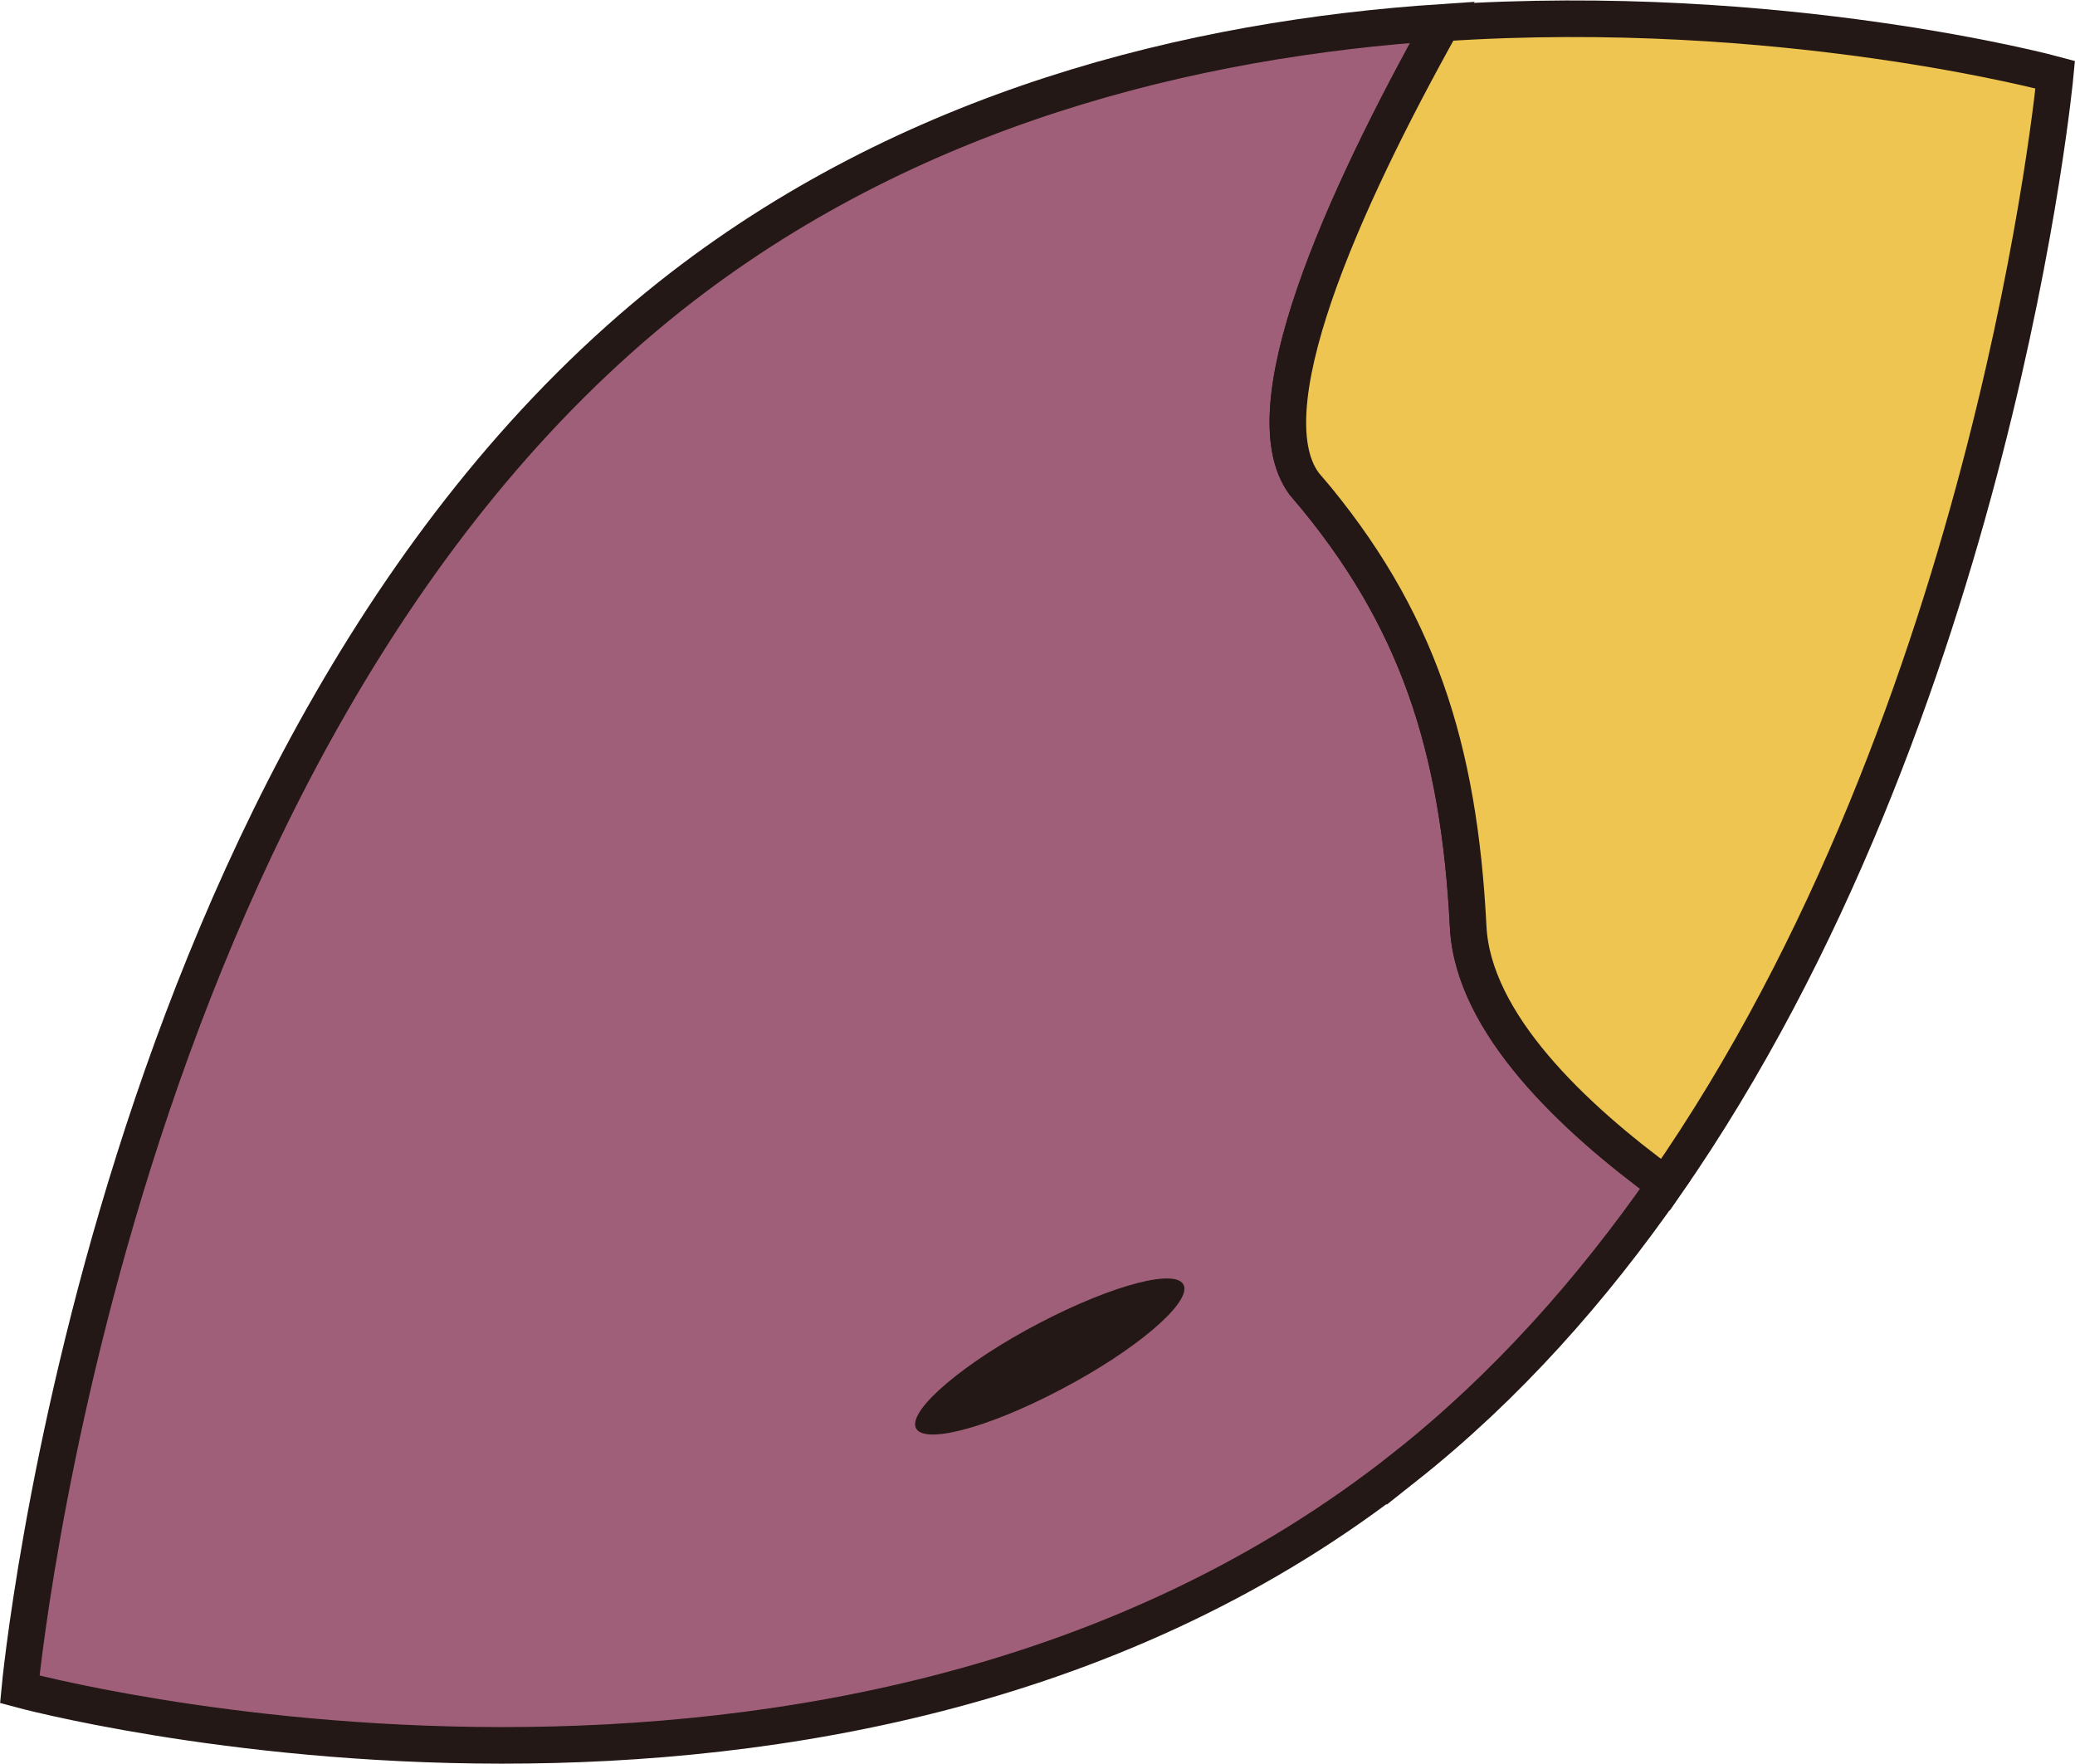 <?xml version="1.0" encoding="UTF-8"?>
<svg id="_레이어_2" data-name="레이어_2" xmlns="http://www.w3.org/2000/svg" viewBox="0 0 56.73 48.22">
  <defs>
    <style>
      .cls-1 {
        fill: #eec550;
      }

      .cls-1, .cls-2 {
        stroke: #231815;
        stroke-miterlimit: 10;
      }

      .cls-2 {
        fill: #a05f79;
      }

      .cls-3 {
        fill: #231815;
      }
    </style>
  </defs>
  <g id="_레이어_1-2" data-name="레이어_1">
    <g>
      <path class="cls-2" d="M38.41,40.1c2.78-2.2,5.13-4.86,7.12-7.72-2.52-1.84-5.25-4.42-5.39-7.05-.25-4.91-1.39-8.47-4.41-12.03-1.67-1.96.98-7.82,3.7-12.69-6.82.45-14.6,2.33-21.11,7.49C2.95,20.3.54,46.18.54,46.18c0,0,22.5,6.11,37.87-6.08Z"/>
      <path class="cls-1" d="M35.73,13.31c3.03,3.56,4.16,7.12,4.41,12.03.13,2.63,2.87,5.21,5.39,7.05,9.04-12.99,10.66-30.35,10.66-30.35,0,0-7.48-2.03-16.76-1.41-2.72,4.87-5.37,10.73-3.7,12.69Z"/>
      <path class="cls-3" d="M28.99,37.99c-2.03,1.07-3.8,1.52-3.96,1.02s1.35-1.78,3.38-2.84,3.8-1.52,3.96-1.02-1.35,1.78-3.38,2.84Z"/>
    </g>
  </g>
</svg>